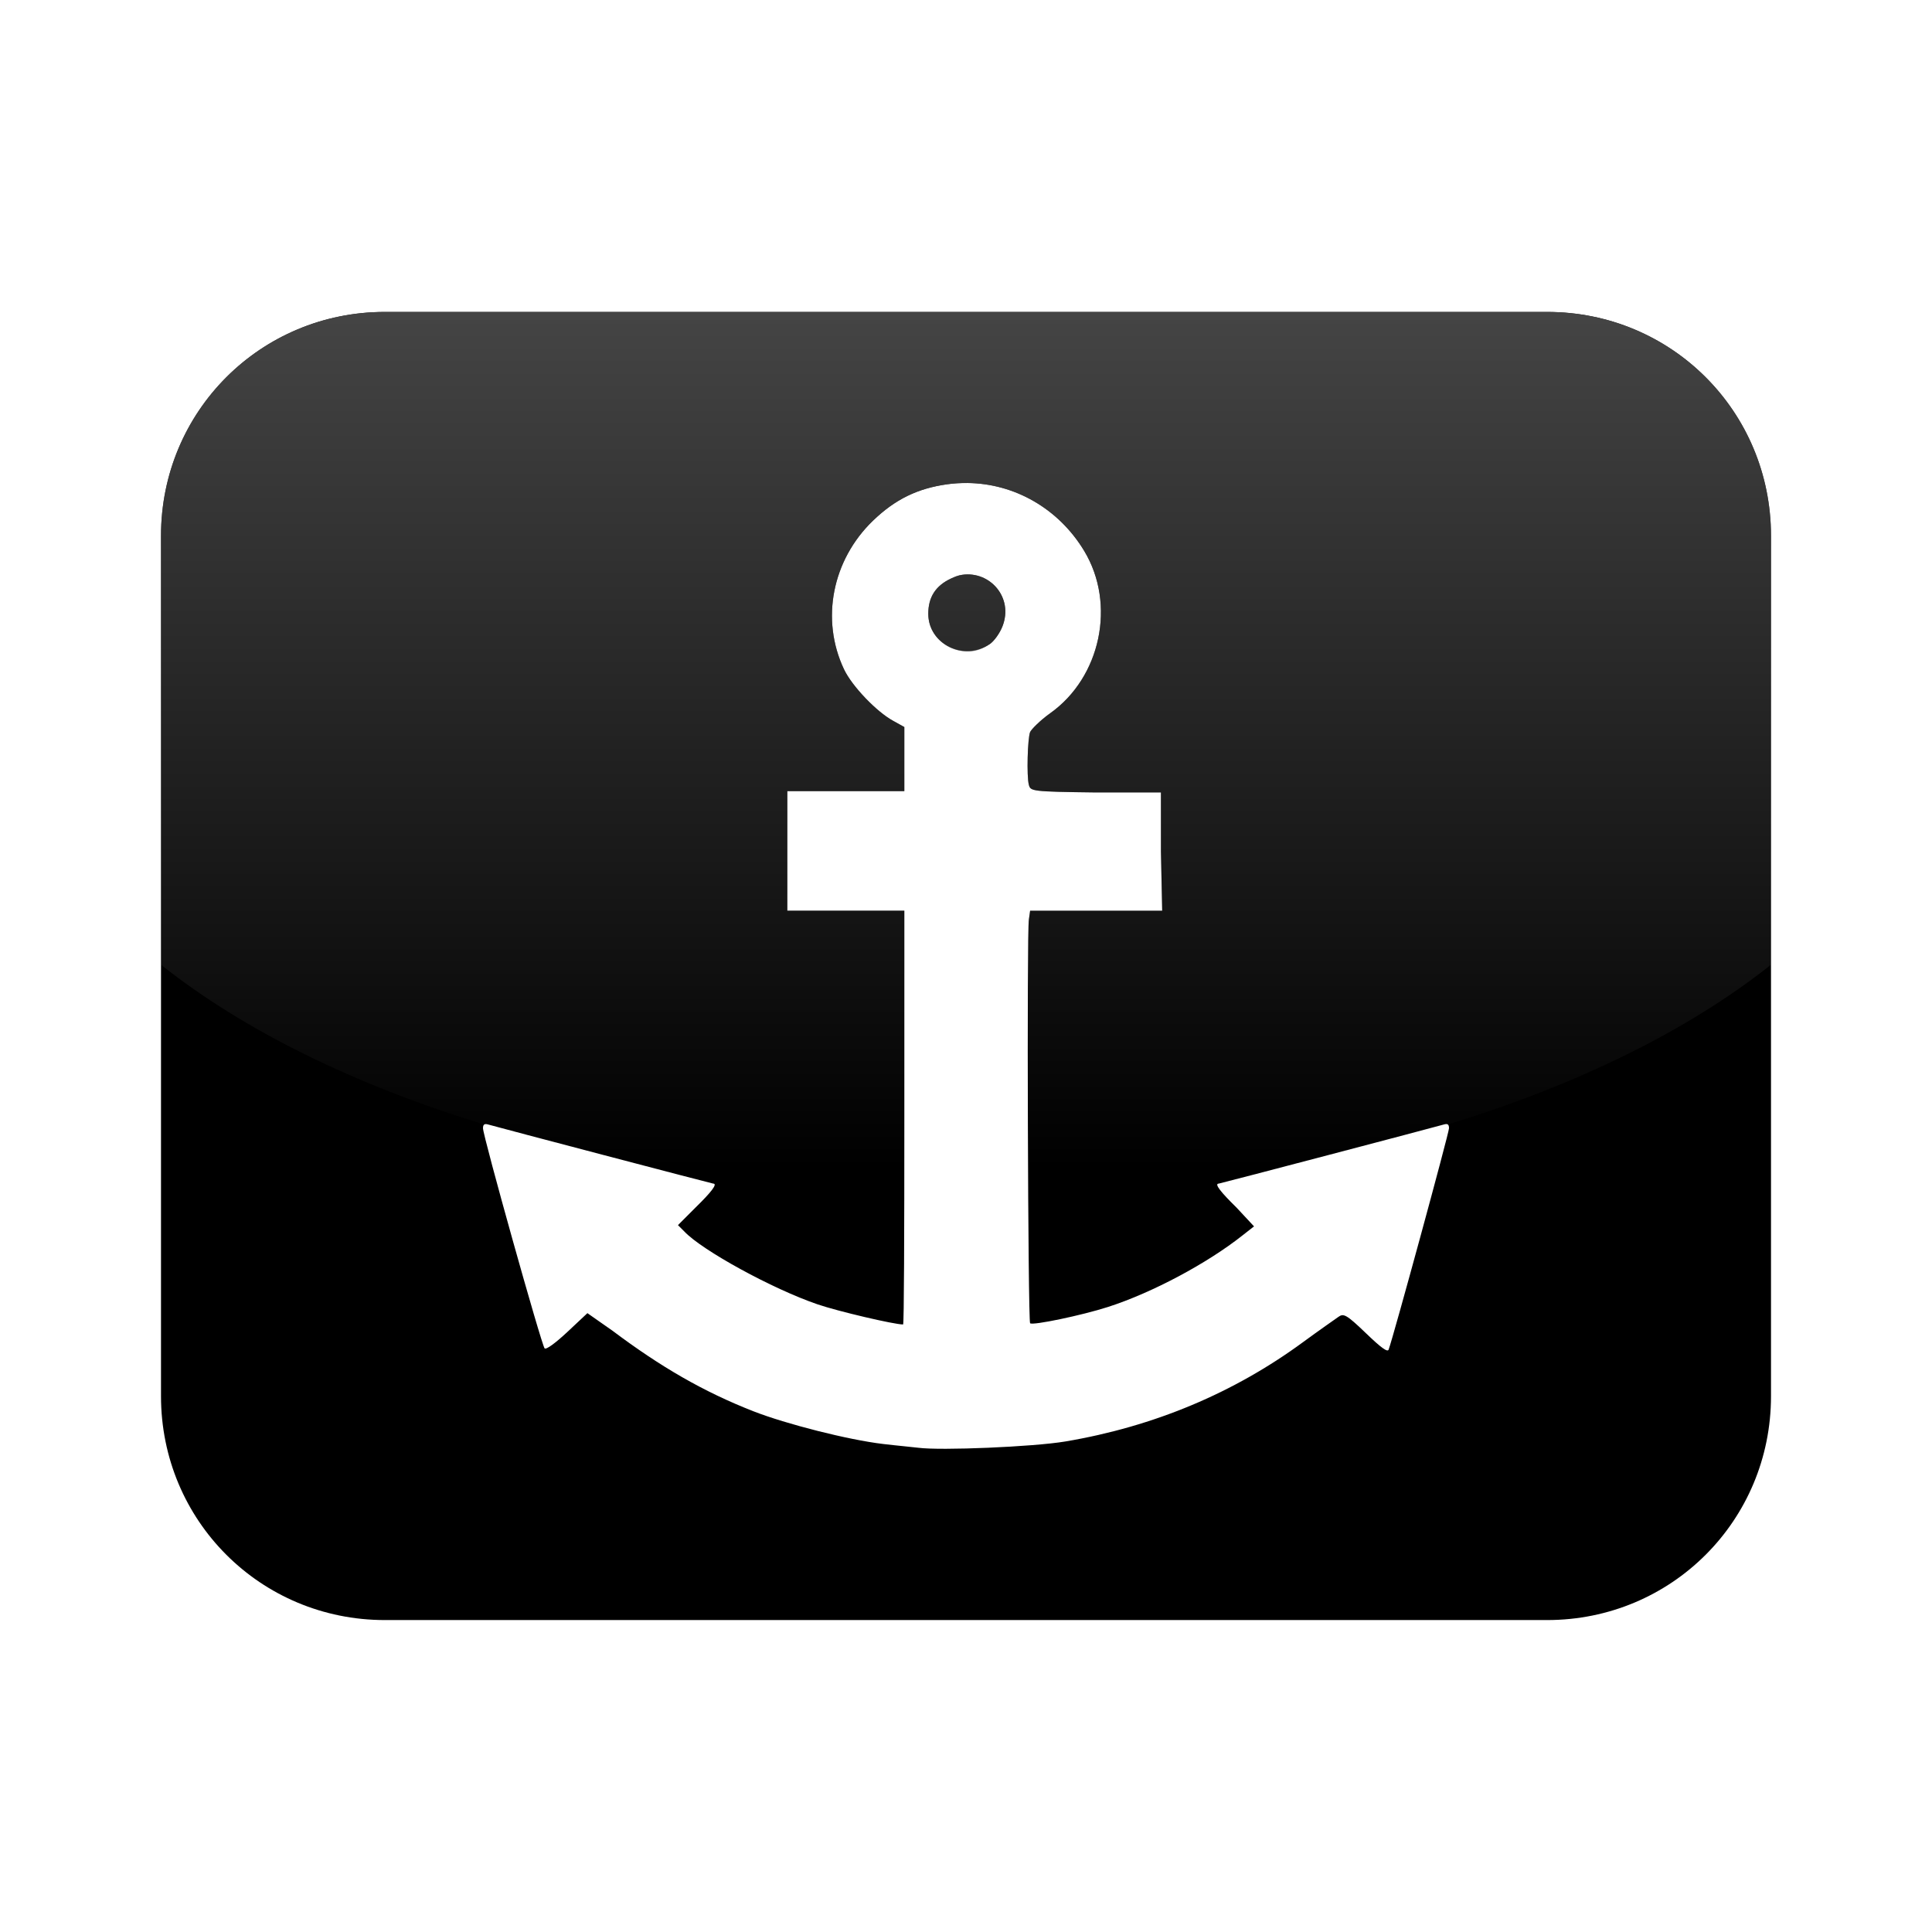 <?xml version="1.0" encoding="UTF-8" standalone="no"?>
<!-- Created with Inkscape (http://www.inkscape.org/) -->

<svg
   xmlns:dc="http://purl.org/dc/elements/1.1/"
   xmlns:cc="http://creativecommons.org/ns#"
   xmlns:rdf="http://www.w3.org/1999/02/22-rdf-syntax-ns#"
   xmlns:svg="http://www.w3.org/2000/svg"
   xmlns="http://www.w3.org/2000/svg"
   xmlns:xlink="http://www.w3.org/1999/xlink"
   xmlns:sodipodi="http://sodipodi.sourceforge.net/DTD/sodipodi-0.dtd"
   xmlns:inkscape="http://www.inkscape.org/namespaces/inkscape"
   width="48px"
   height="48px"
   id="svg3049"
   version="1.1"
   inkscape:version="0.47 r22583"
   sodipodi:docname="Nouveau document 4">
  <defs
     id="defs3051">
    <inkscape:perspective
       sodipodi:type="inkscape:persp3d"
       inkscape:vp_x="0 : 24 : 1"
       inkscape:vp_y="0 : 1000 : 0"
       inkscape:vp_z="48 : 24 : 1"
       inkscape:persp3d-origin="24 : 16 : 1"
       id="perspective3057" />
    <inkscape:perspective
       id="perspective3039"
       inkscape:persp3d-origin="0.5 : 0.33333333 : 1"
       inkscape:vp_z="1 : 0.5 : 1"
       inkscape:vp_y="0 : 1000 : 0"
       inkscape:vp_x="0 : 0.5 : 1"
       sodipodi:type="inkscape:persp3d" />
    <linearGradient
       inkscape:collect="always"
       xlink:href="#linearGradient3172-4"
       id="linearGradient3029"
       gradientUnits="userSpaceOnUse"
       gradientTransform="matrix(0.645,0,0,1.183,9.235,4.016)"
       x1="22.893"
       y1="0.904"
       x2="22.893"
       y2="21.132" />
    <linearGradient
       id="linearGradient3172-4">
      <stop
         id="stop3174-2"
         offset="0"
         style="stop-color:#4d4d4d;stop-opacity:1;" />
      <stop
         id="stop3176-2"
         offset="1"
         style="stop-color:#4d4d4d;stop-opacity:0;" />
    </linearGradient>
  </defs>
  <sodipodi:namedview
     id="base"
     pagecolor="#ffffff"
     bordercolor="#666666"
     borderopacity="1.0"
     inkscape:pageopacity="0.0"
     inkscape:pageshadow="2"
     inkscape:zoom="7"
     inkscape:cx="24"
     inkscape:cy="24"
     inkscape:current-layer="layer1"
     showgrid="true"
     inkscape:grid-bbox="true"
     inkscape:document-units="px"
     inkscape:window-width="1366"
     inkscape:window-height="744"
     inkscape:window-x="0"
     inkscape:window-y="24"
     inkscape:window-maximized="1" />
  <g
     id="layer1"
     inkscape:label="Layer 1"
     inkscape:groupmode="layer">
    <path
       style="fill:#000000;fill-opacity:1;stroke:none"
       d="M 9.562,7.75 C 6.473,7.75 4,10.223 4,13.312 l 0,21.375 C 4,37.777 6.473,40.25 9.562,40.25 l 28.875,0 C 41.527,40.25 44,37.777 44,34.688 l 0,-21.375 C 44,10.223 41.527,7.75 38.438,7.75 l -28.875,0 z M 24.031,12 c 1.176,0.01 2.273,0.637 2.906,1.688 0.797,1.322 0.409,3.14 -0.844,4.031 -0.252,0.179 -0.473,0.405 -0.5,0.469 -0.062,0.147 -0.09,1.102 -0.031,1.312 0.043,0.156 0.06,0.169 1.656,0.188 l 1.625,0 0,1.469 0.031,1.469 -1.625,0 -1.656,0 -0.031,0.219 c -0.053,0.286 -0.023,9.978 0.031,10.031 0.061,0.059 1.284,-0.195 1.938,-0.406 1.106,-0.357 2.469,-1.087 3.344,-1.781 L 31.156,30.469 30.719,30 c -0.384,-0.377 -0.562,-0.594 -0.438,-0.594 0.028,0 5.332,-1.393 5.594,-1.469 0.09,-0.026 0.125,-0.003 0.125,0.094 0,0.116 -1.39,5.211 -1.5,5.5 -0.027,0.071 -0.187,-0.045 -0.562,-0.406 -0.494,-0.476 -0.56,-0.498 -0.688,-0.406 -0.076,0.055 -0.47,0.327 -0.875,0.625 -1.718,1.262 -3.706,2.098 -5.906,2.469 -0.797,0.134 -3.104,0.23 -3.656,0.156 -0.12,-0.016 -0.515,-0.051 -0.875,-0.094 -0.866,-0.103 -2.405,-0.494 -3.219,-0.812 -1.245,-0.487 -2.309,-1.106 -3.5,-2 l -0.625,-0.438 -0.5,0.469 C 13.796,33.372 13.569,33.537 13.531,33.5 13.456,33.426 12,28.227 12,28.031 c 0,-0.093 0.035,-0.12 0.125,-0.094 0.213,0.063 5.565,1.469 5.594,1.469 0.122,0 -0.061,0.226 -0.438,0.594 L 16.844,30.438 17,30.594 c 0.437,0.468 2.193,1.43 3.312,1.812 0.506,0.173 1.901,0.5 2.125,0.5 0.024,0 0.031,-2.296 0.031,-5.125 l 0,-5.156 -1.438,0 -1.469,0 0,-1.469 0,-1.5 1.469,0 1.438,0 0,-0.781 0,-0.812 -0.281,-0.156 c -0.402,-0.219 -1.016,-0.852 -1.219,-1.281 -0.584,-1.237 -0.292,-2.712 0.719,-3.688 0.553,-0.534 1.112,-0.804 1.844,-0.906 0.171,-0.024 0.332,-0.033 0.5,-0.031 z m -0.125,2.281 c -0.099,0.014 -0.181,0.047 -0.281,0.094 -0.378,0.177 -0.562,0.459 -0.562,0.875 0,0.754 0.889,1.193 1.531,0.75 0.108,-0.075 0.246,-0.269 0.312,-0.438 0.281,-0.714 -0.309,-1.381 -1,-1.281 z"
       id="rect2386" />
    <path
       style="fill:url(#linearGradient3029);fill-opacity:1;stroke:none"
       d="m 22.469,29.625 c -2.495,-0.084 -4.894,-0.388 -7.125,-0.844 -1.532,-0.402 -3.096,-0.808 -3.219,-0.844 -0.045,-0.013 -0.074,-0.015 -0.094,0 C 8.811,26.956 6.052,25.598 4,23.969 L 4,13.312 C 4,10.223 6.473,7.75 9.562,7.75 l 28.875,0 C 41.527,7.75 44,10.223 44,13.312 l 0,10.656 c -2.052,1.629 -4.811,2.987 -8.031,3.969 -0.02,-0.015 -0.049,-0.013 -0.094,0 -0.151,0.043 -1.695,0.444 -3.219,0.844 -2.222,0.454 -4.61,0.759 -7.094,0.844 -0.021,-2.908 -0.036,-6.59 0,-6.781 l 0.031,-0.219 1.656,0 1.625,0 -0.031,-1.469 0,-1.469 -1.625,0 C 25.622,19.669 25.606,19.656 25.562,19.5 c -0.058,-0.211 -0.031,-1.166 0.031,-1.312 0.027,-0.064 0.248,-0.29 0.5,-0.469 1.253,-0.892 1.641,-2.709 0.844,-4.031 C 26.304,12.637 25.207,12.01 24.031,12 c -0.168,-0.001 -0.329,0.007 -0.5,0.031 -0.732,0.102 -1.29,0.372 -1.844,0.906 -1.011,0.976 -1.302,2.451 -0.719,3.688 0.202,0.429 0.817,1.063 1.219,1.281 l 0.281,0.156 0,0.812 0,0.781 -1.438,0 -1.469,0 0,1.5 0,1.469 1.469,0 1.438,0 0,5.156 c 0,1.018 0.002,1.046 0,1.844 z m 1.625,-13.438 C 23.573,16.216 23.062,15.816 23.062,15.25 c 0,-0.416 0.184,-0.698 0.562,-0.875 0.101,-0.047 0.183,-0.079 0.281,-0.094 0.691,-0.1 1.281,0.567 1,1.281 -0.066,0.168 -0.204,0.363 -0.312,0.438 -0.161,0.111 -0.326,0.178 -0.5,0.188 z"
       id="path3015" />
  </g>
</svg>
